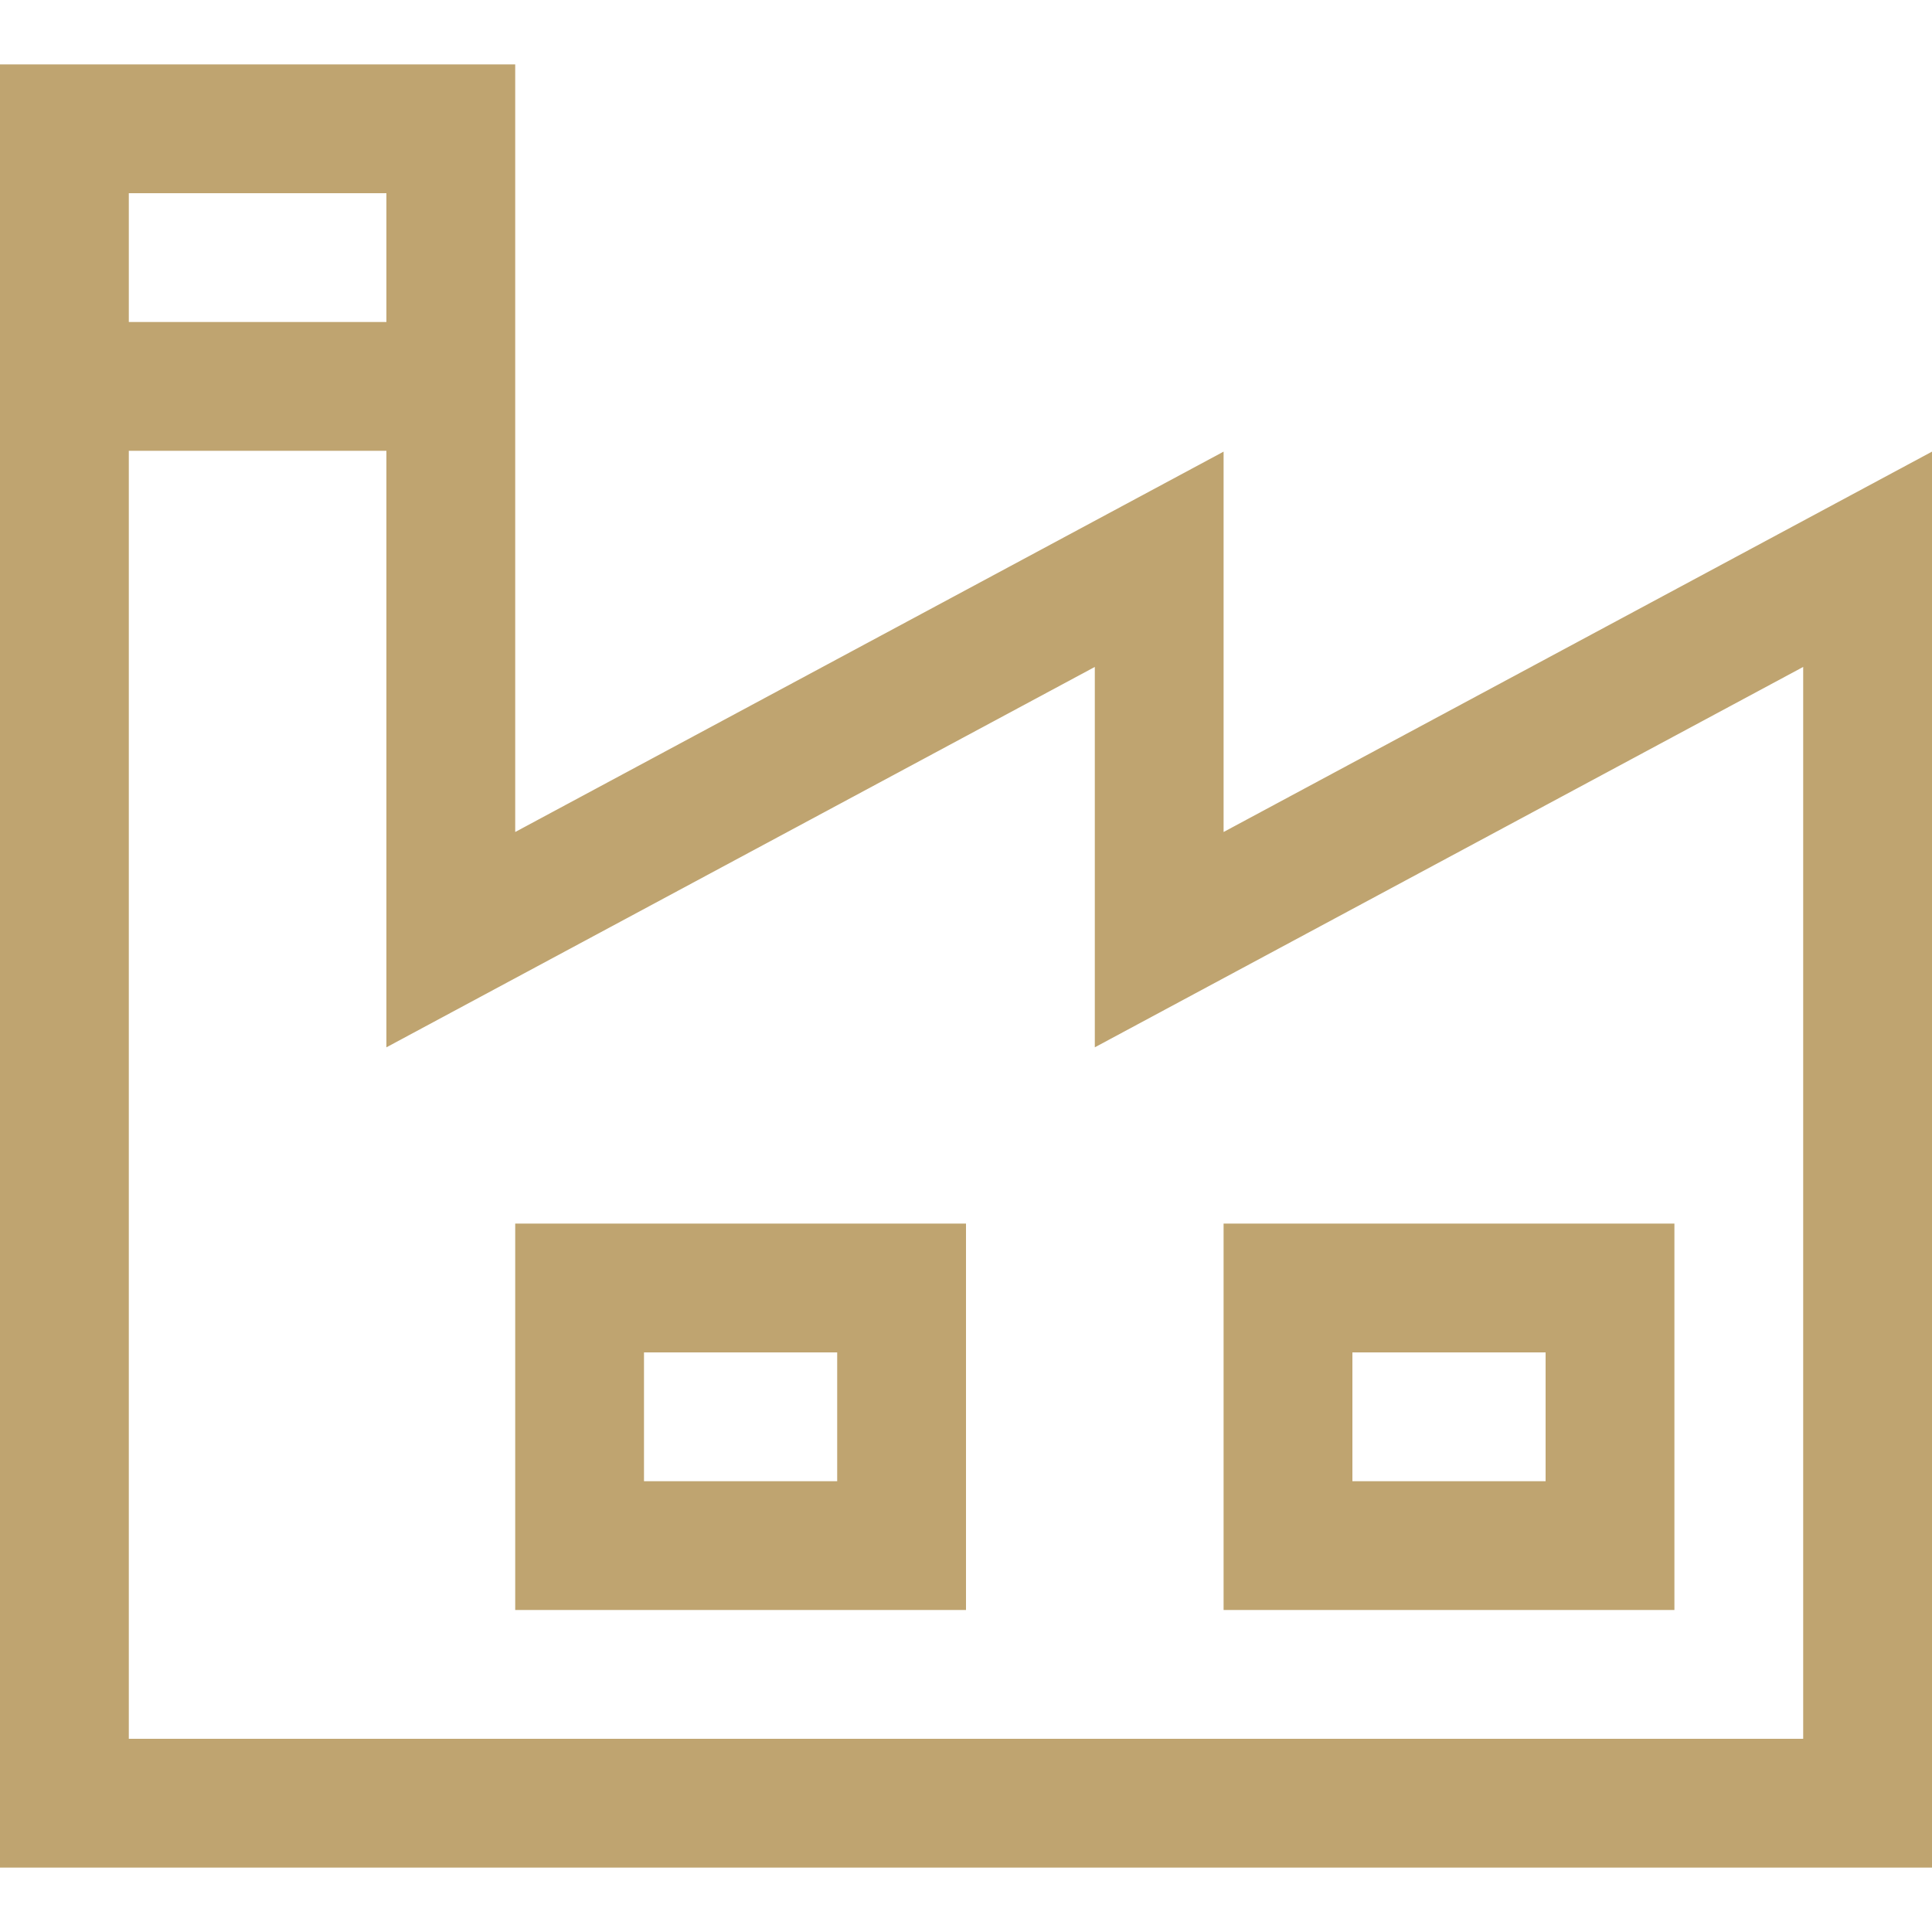 <svg width="64" height="64" viewBox="0 0 64 64" fill="none" xmlns="http://www.w3.org/2000/svg">
<g id="Frame" clip-path="url(#clip0_80_567)">
<g id="Group">
<path id="Vector" d="M40.533 14.961L17.067 27.561V2.133H0V61.867H64V14.961L40.533 27.561V14.961ZM12.8 6.4V10.667H4.267V6.4H12.8ZM59.733 22.093V57.6H4.267V14.933H12.8V34.694L36.267 22.093V34.694L59.733 22.093Z" fill="#BFA470"/>
<path id="Vector_2" d="M55.467 40.533H40.533V53.333H55.467V40.533ZM51.2 49.067H44.8V44.8H51.2V49.067ZM17.067 53.333H32V40.533H17.067V53.333ZM21.333 44.8H27.733V49.067H21.333V44.8Z" fill="#BFA470"/>
</g>
</g>
<defs>
<clipPath id="clip0_80_567">
<rect width="64" height="64" fill="white"/>
</clipPath>
</defs>
</svg>
